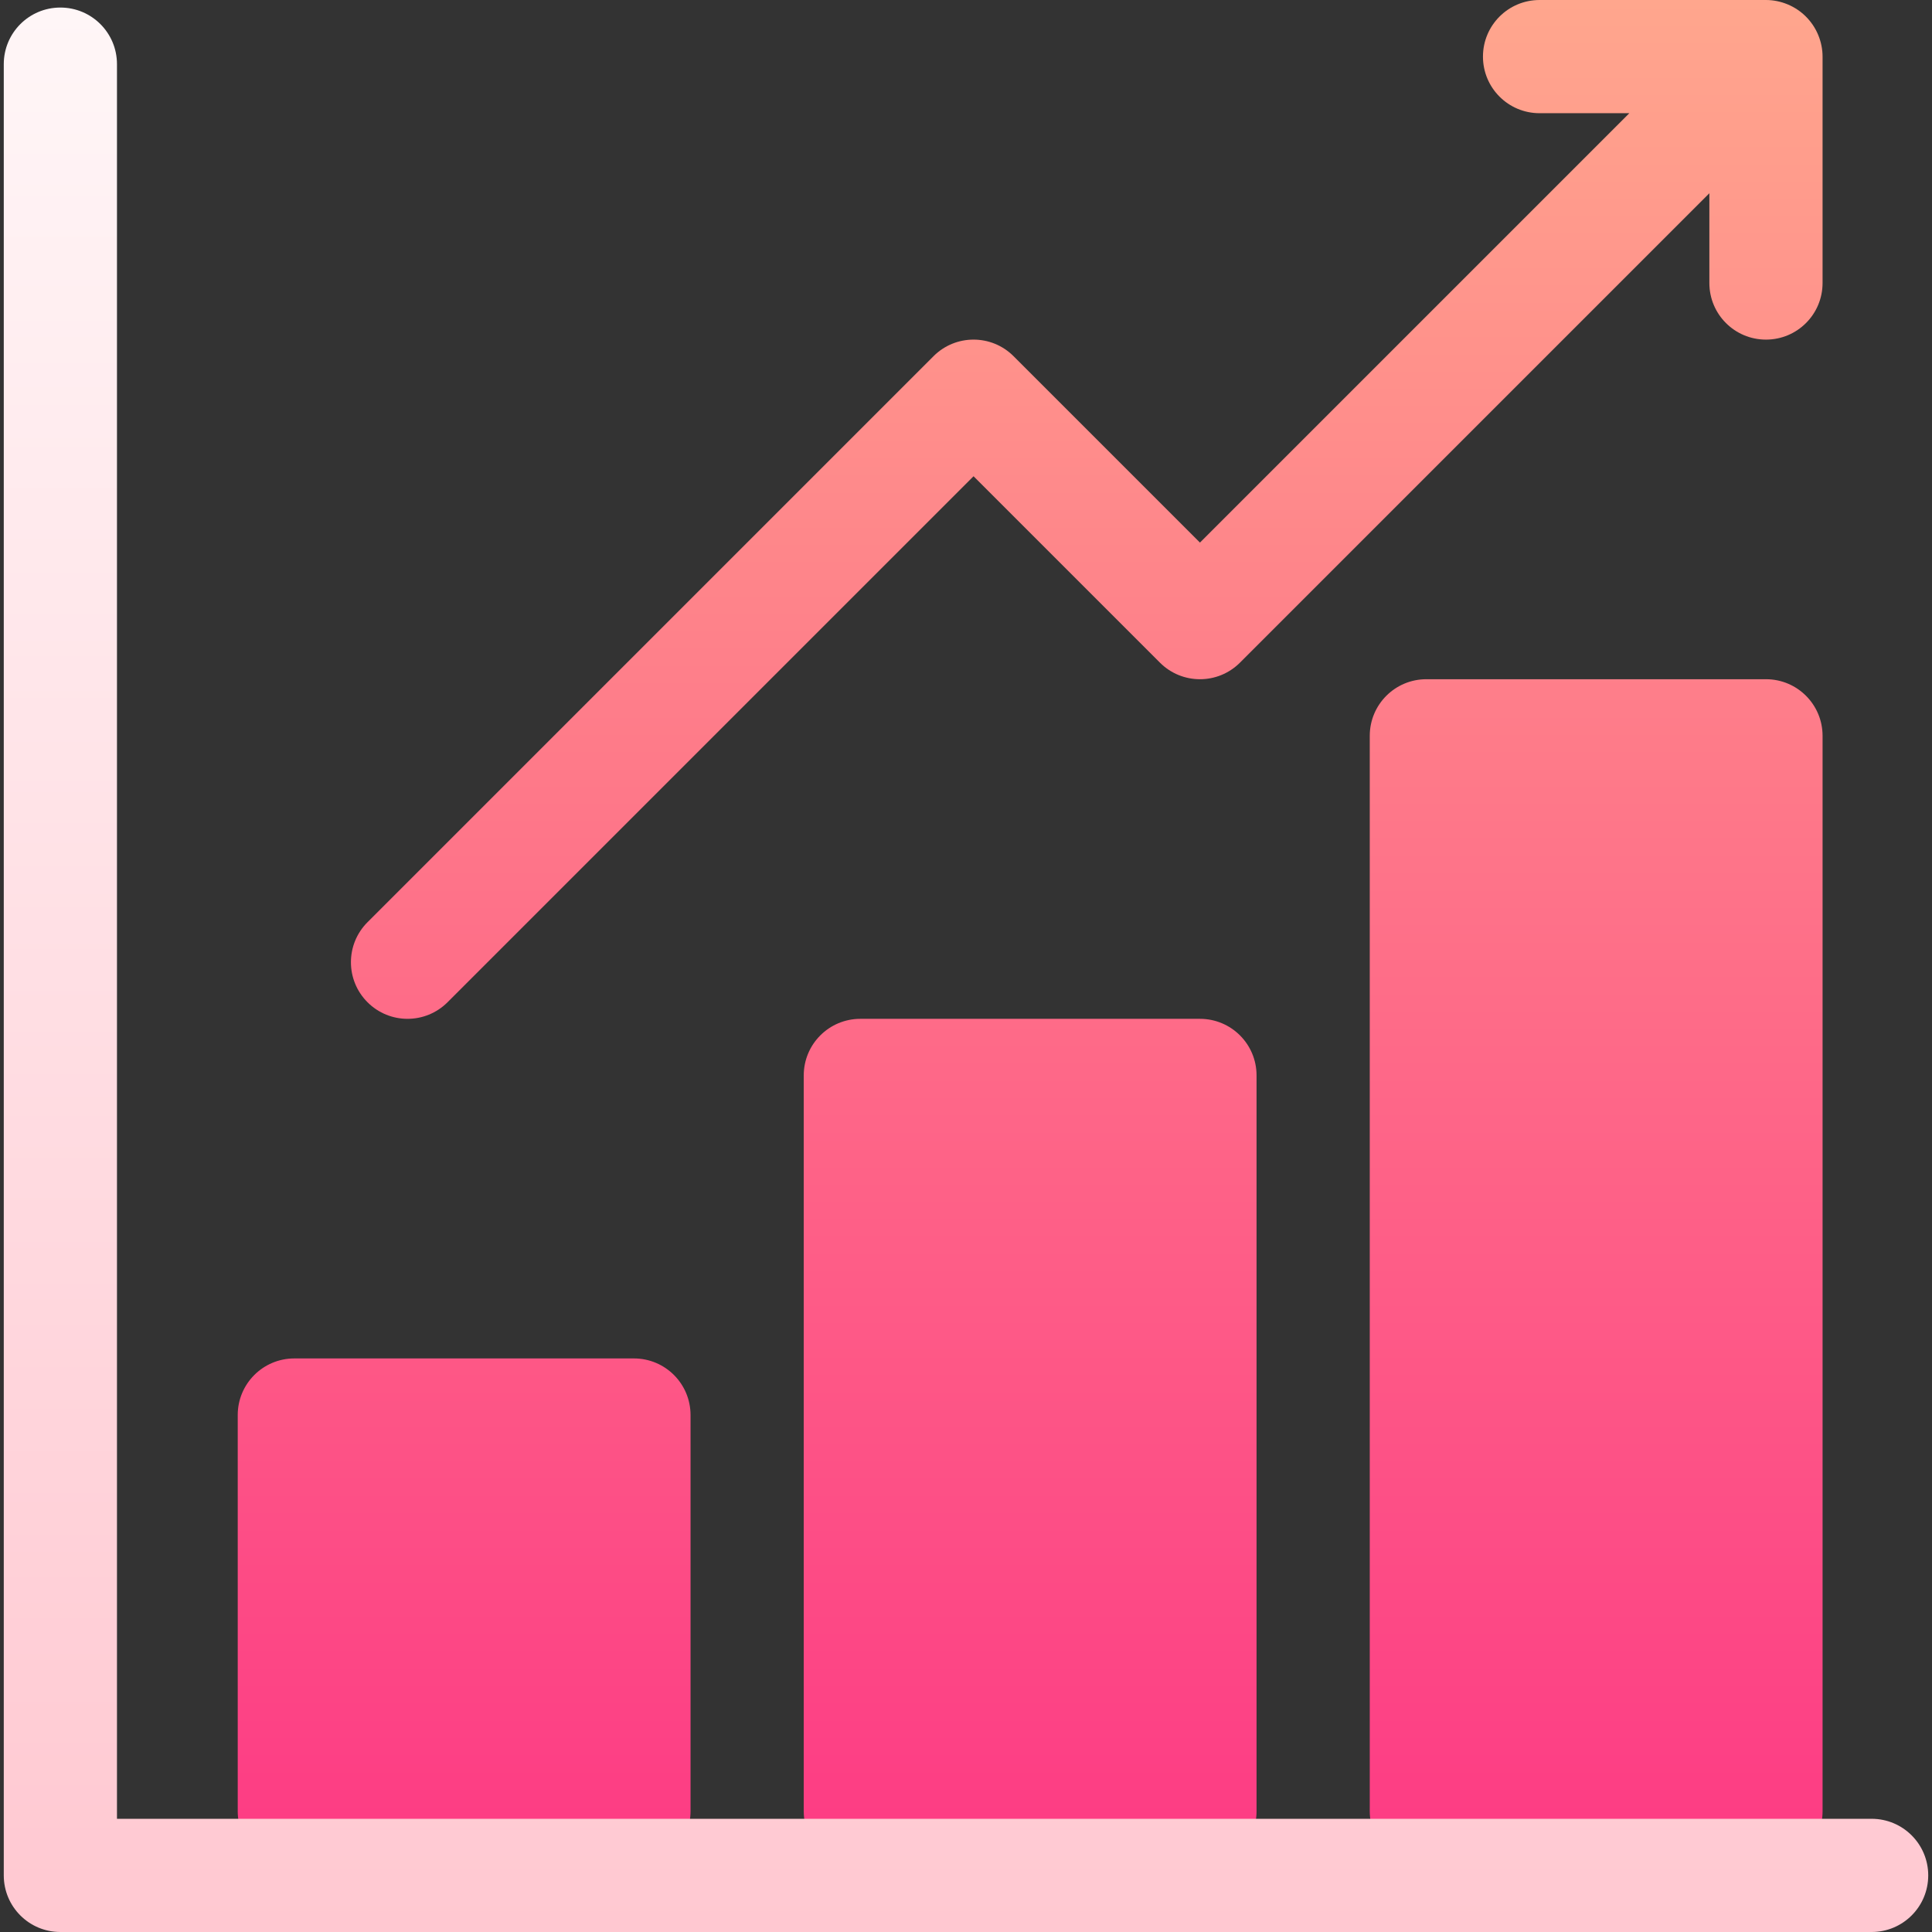 <svg id="Capa_1" enable-background="new 0 0 512 512" height="512" viewBox="0 0 512 512" width="512" xmlns="http://www.w3.org/2000/svg" xmlns:xlink="http://www.w3.org/1999/xlink"><rect x="0" y="0" width="512" height="512" fill="#333333" stroke="none"/><linearGradient id="SVGID_1_" gradientUnits="userSpaceOnUse" x1="273" x2="273" y1="495" y2="0"><stop offset="0" stop-color="#fd3a84"/><stop offset="1" stop-color="#ffa68d"/></linearGradient><linearGradient id="SVGID_2_" gradientUnits="userSpaceOnUse" x1="256" x2="256" y1="512" y2="2"><stop offset="0" stop-color="#ffc8d1"/><stop offset="1" stop-color="#fff6f7"/></linearGradient><g><g id="Growth_2_"><g><g><path d="m168 360h-90c-8.291 0-15 6.709-15 15v105c0 8.291 6.709 15 15 15h90c8.291 0 15-6.709 15-15v-105c0-8.291-6.709-15-15-15zm150-90h-90c-8.291 0-15 6.709-15 15v195c0 8.291 6.709 15 15 15h90c8.291 0 15-6.709 15-15v-195c0-8.291-6.709-15-15-15zm150-90h-90c-8.291 0-15 6.709-15 15v285c0 8.291 6.709 15 15 15h90c8.291 0 15-6.709 15-15v-285c0-8.291-6.709-15-15-15zm13.846-170.728c-1.52-3.673-4.446-6.599-8.119-8.119-1.832-.757-3.775-1.153-5.727-1.153h-60c-8.291 0-15 6.709-15 15s6.709 15 15 15h23.789l-113.789 113.789-49.395-49.395c-5.859-5.859-15.352-5.859-21.211 0l-150 150c-5.859 5.859-5.859 15.352 0 21.211 2.93 2.93 6.768 4.395 10.605 4.395s7.676-1.465 10.605-4.395l139.396-139.394 49.395 49.395c5.859 5.859 15.352 5.859 21.211 0l124.394-124.395v23.789c0 8.291 6.709 15 15 15s15-6.709 15-15v-60c0-1.952-.396-3.895-1.154-5.728z" fill="url(#SVGID_1_)"/></g></g></g><g><path d="m496 512h-480c-8.291 0-15-6.709-15-15v-480c0-8.291 6.709-15 15-15s15 6.709 15 15v465h465c8.291 0 15 6.709 15 15s-6.709 15-15 15z" fill="url(#SVGID_2_)"/></g></g></svg>